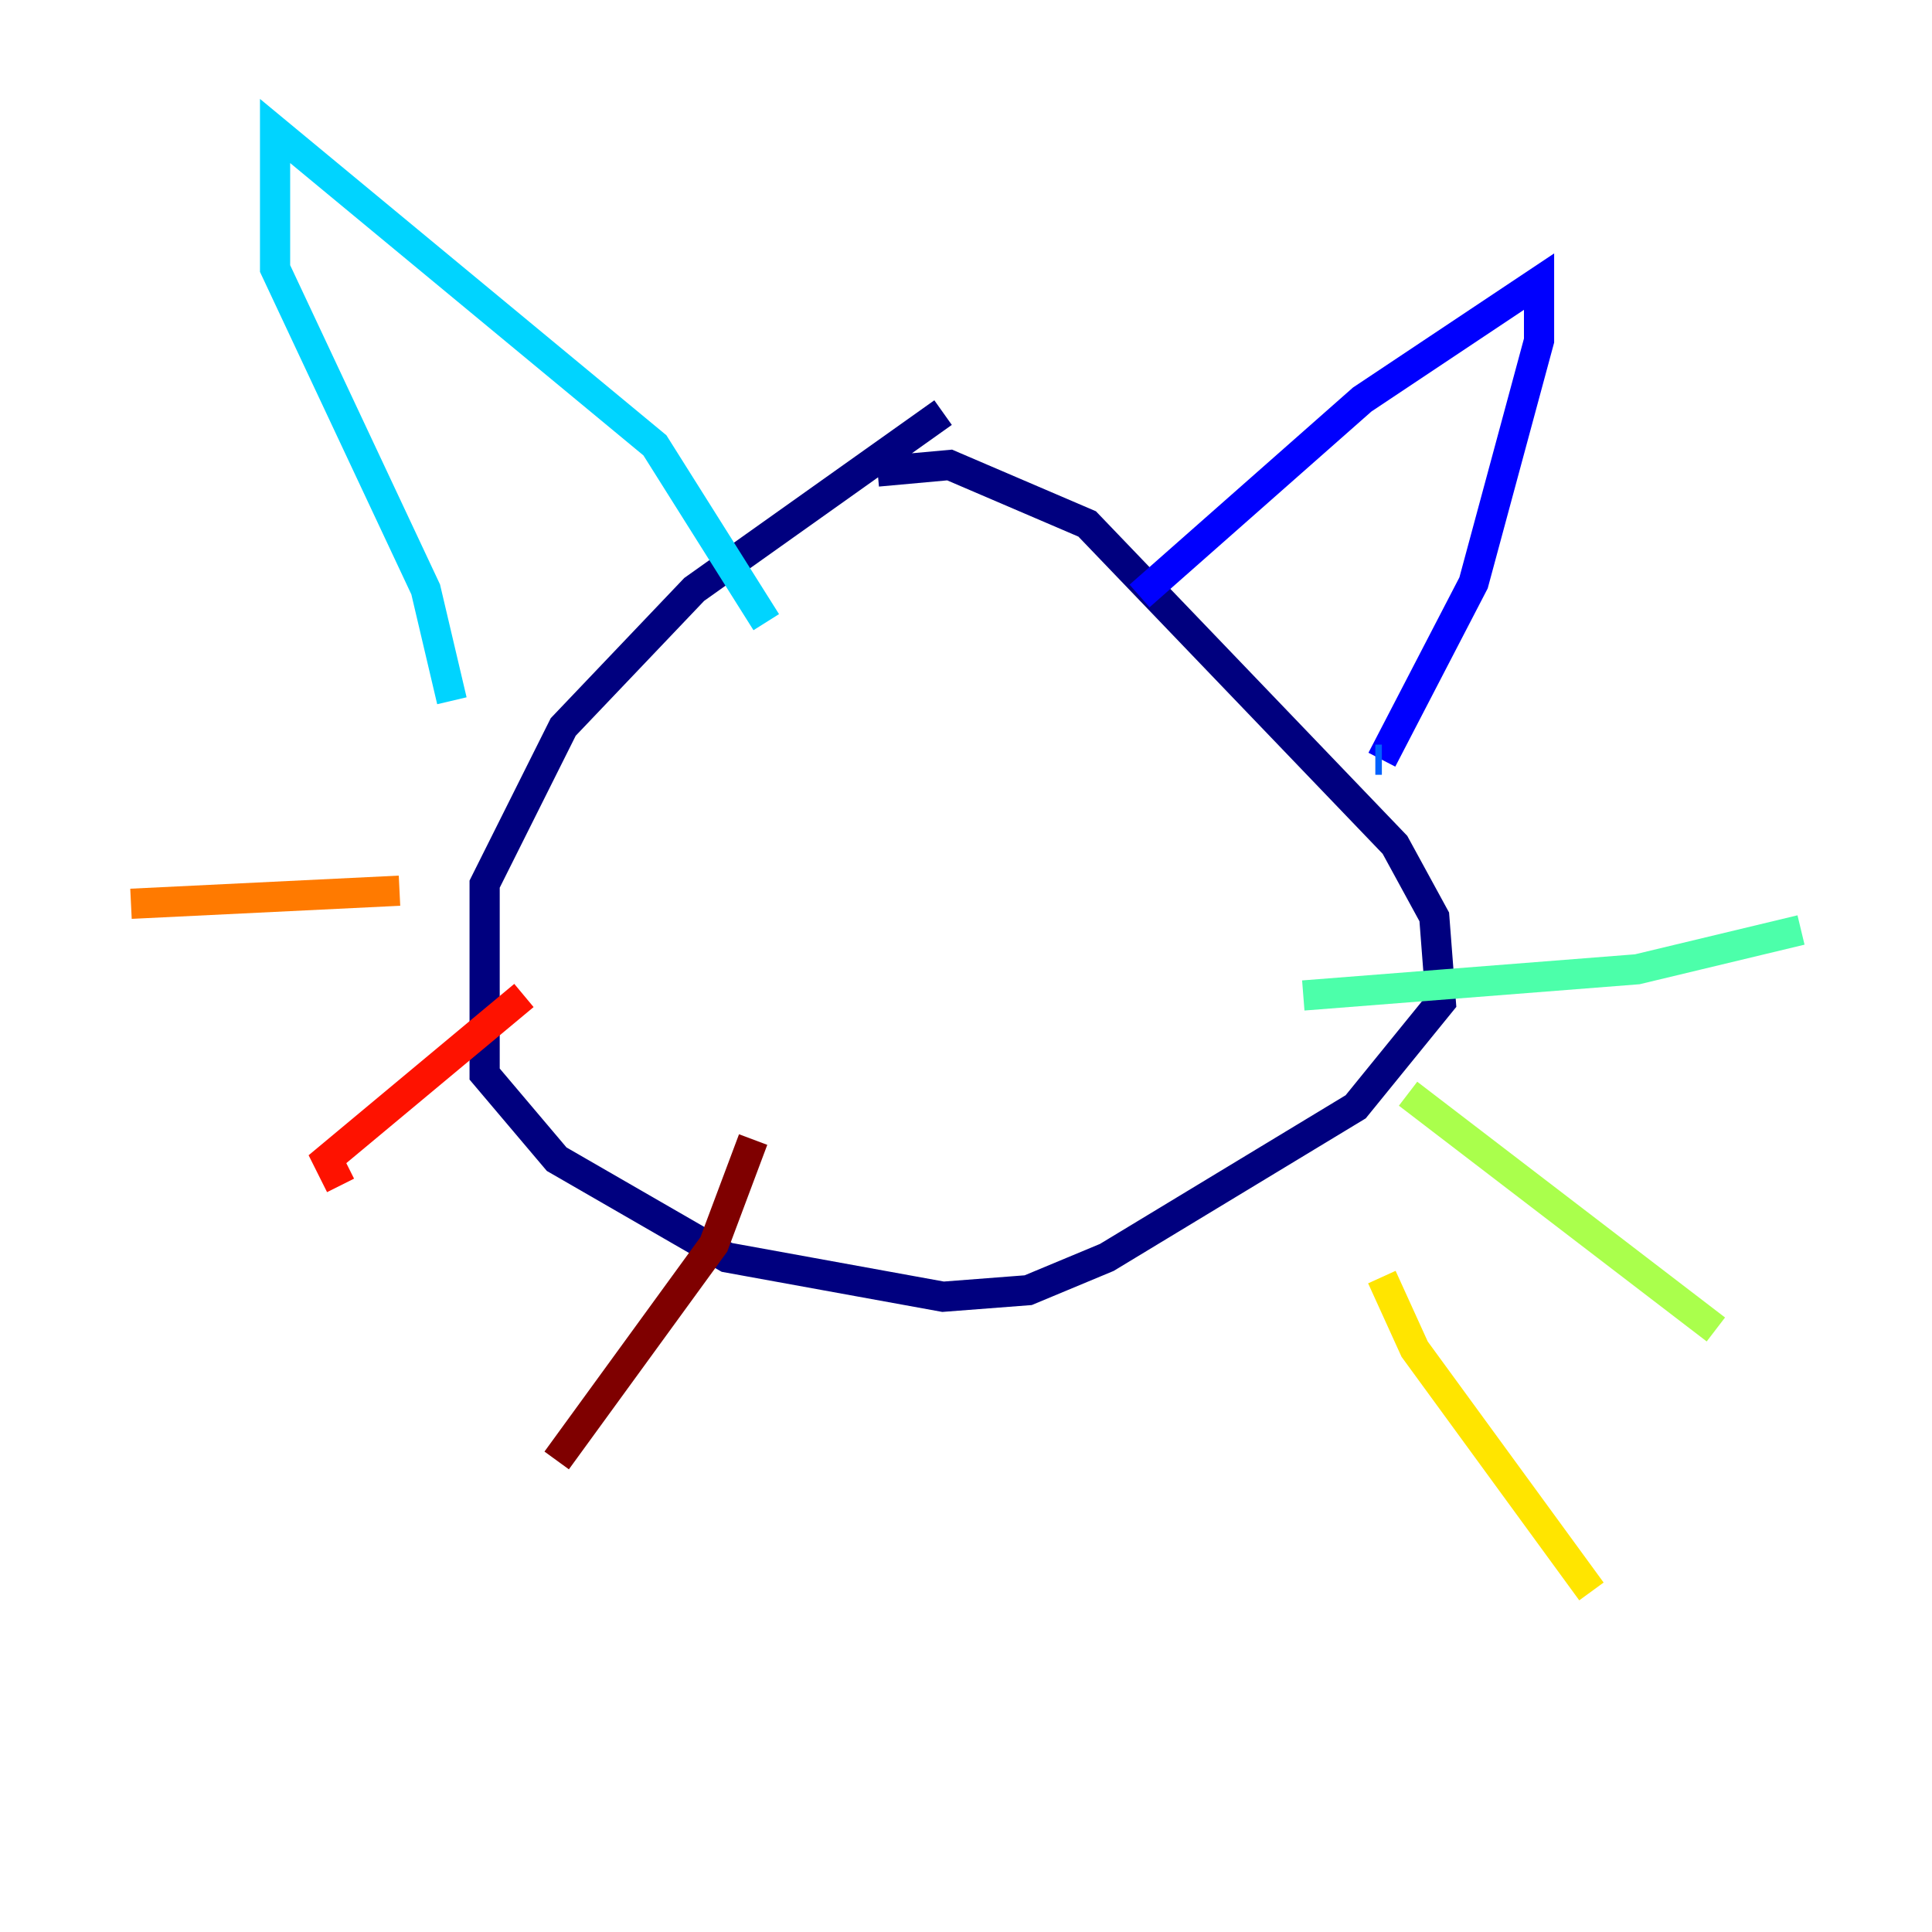<?xml version="1.0" encoding="utf-8" ?>
<svg baseProfile="tiny" height="128" version="1.2" viewBox="0,0,128,128" width="128" xmlns="http://www.w3.org/2000/svg" xmlns:ev="http://www.w3.org/2001/xml-events" xmlns:xlink="http://www.w3.org/1999/xlink"><defs /><polyline fill="none" points="62.481,27.336 45.993,39.051 37.315,48.163 32.108,58.576 32.108,71.159 36.881,76.8 48.163,83.308 62.481,85.912 68.122,85.478 73.329,83.308 89.817,73.329 95.458,66.386 95.024,60.746 92.42,55.973 72.027,34.712 62.915,30.807 58.142,31.241" stroke="#00007f" stroke-width="2" /><polyline fill="none" points="75.498,39.485 90.251,26.468 101.966,18.658 101.966,22.563 97.627,38.617 91.552,50.332" stroke="#0000fe" stroke-width="2" /><polyline fill="none" points="91.552,50.332 91.119,50.332" stroke="#0060ff" stroke-width="2" /><polyline fill="none" points="50.766,41.22 43.39,29.505 18.224,8.678 18.224,17.79 28.203,39.051 29.939,46.427" stroke="#00d4ff" stroke-width="2" /><polyline fill="none" points="86.346,65.953 108.475,64.217 119.322,61.614" stroke="#4cffaa" stroke-width="2" /><polyline fill="none" points="93.288,72.461 113.681,88.081" stroke="#aaff4c" stroke-width="2" /><polyline fill="none" points="91.552,84.61 93.722,89.383 105.437,105.437" stroke="#ffe500" stroke-width="2" /><polyline fill="none" points="26.468,59.01 8.678,59.878" stroke="#ff7a00" stroke-width="2" /><polyline fill="none" points="34.712,65.953 21.695,76.8 22.563,78.536" stroke="#fe1200" stroke-width="2" /><polyline fill="none" points="49.898,75.498 47.295,82.441 36.881,96.759" stroke="#7f0000" stroke-width="2" /></svg>